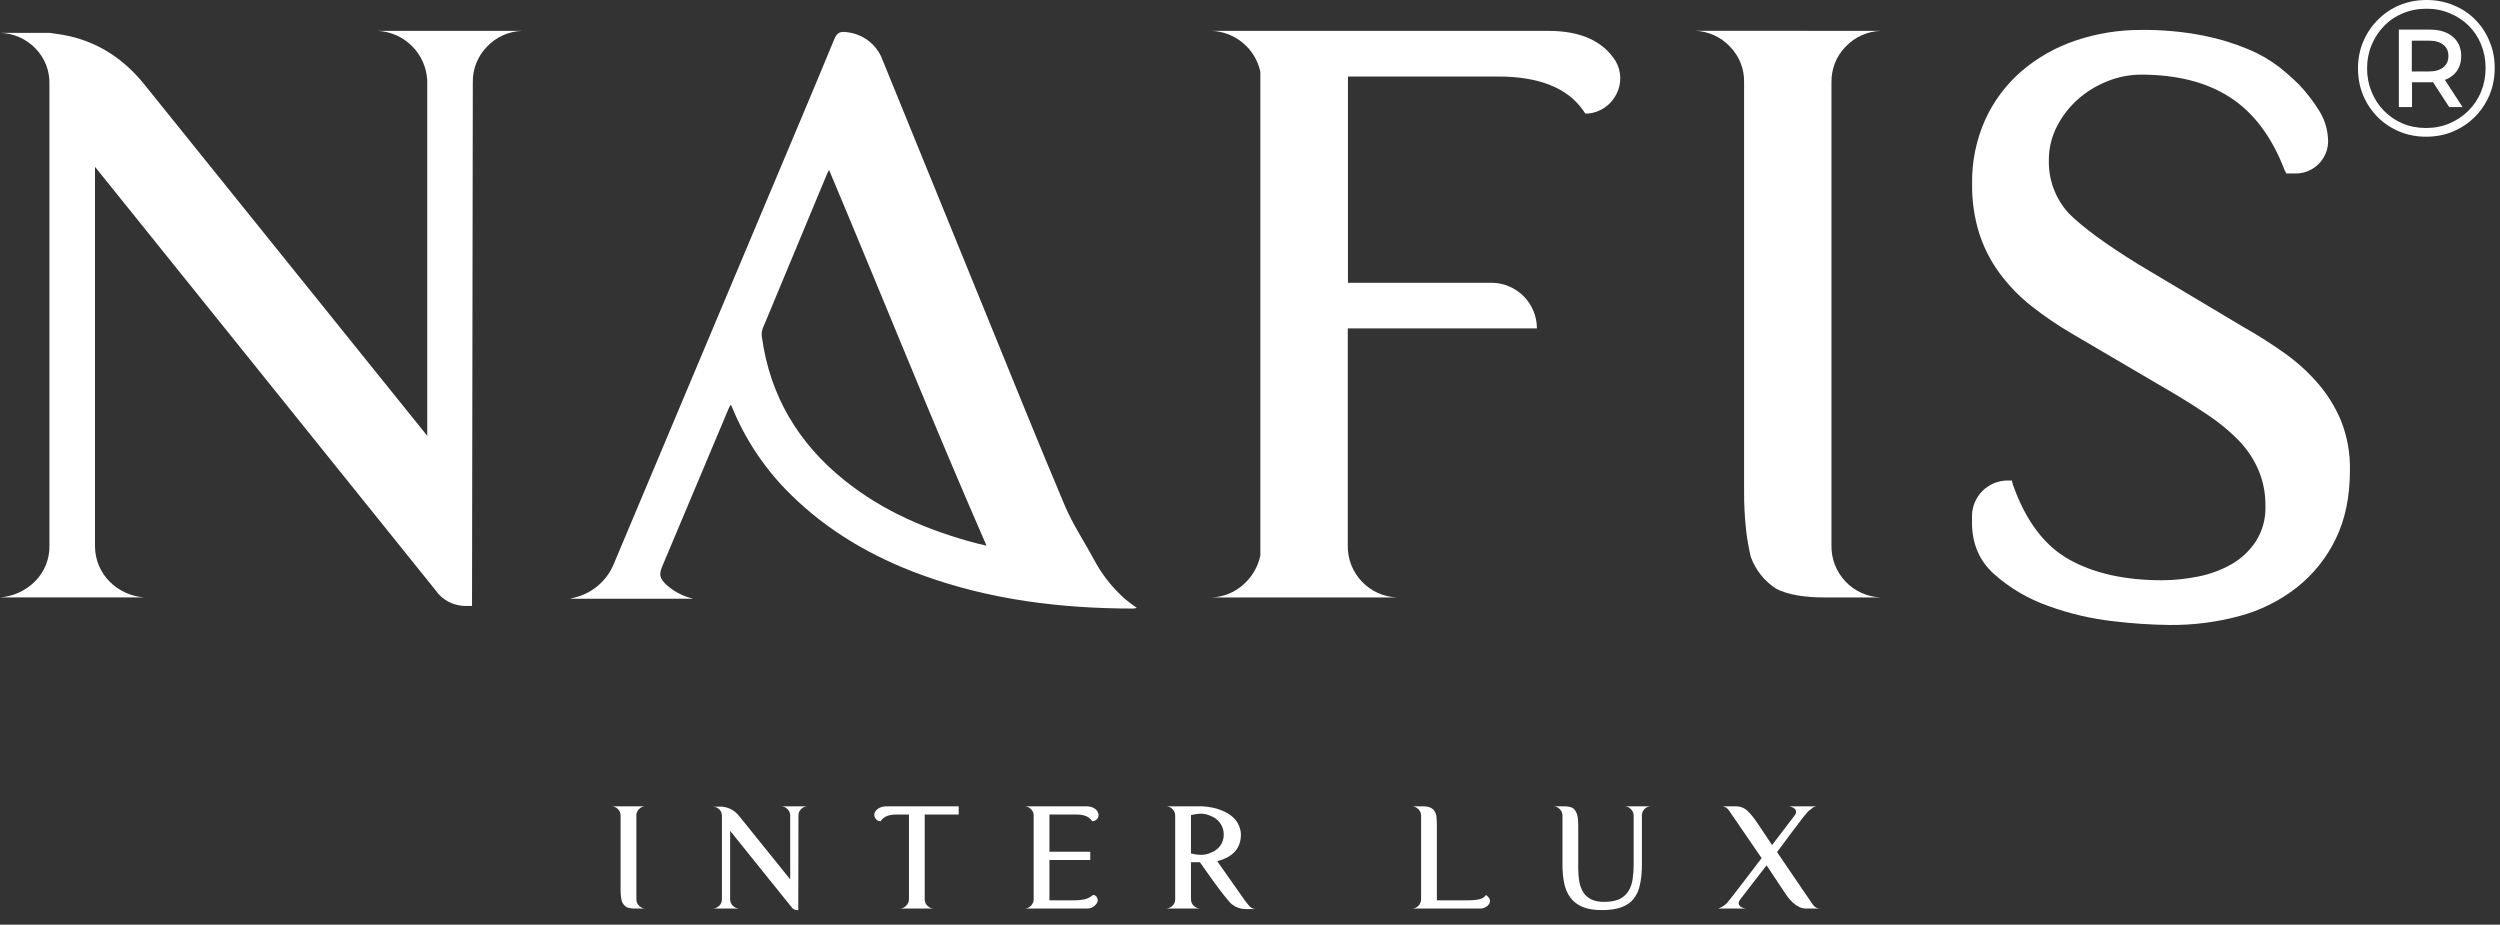 <svg width="146" height="54" viewBox="0 0 146 54" fill="none" xmlns="http://www.w3.org/2000/svg">
<rect x="0" y="0" width="146" height="54" fill="#333333" stroke="none"/>
<path d="M2.886 31.838V4.917C2.898 4.527 2.83 4.138 2.687 3.776C2.543 3.413 2.327 3.083 2.052 2.807C1.508 2.257 0.773 1.938 0 1.918H2.884L3.271 1.974C5.305 2.233 7.006 3.195 8.373 4.861L24.951 25.452V4.689C24.912 3.937 24.596 3.225 24.063 2.692C23.531 2.159 22.82 1.842 22.068 1.803H30.498C29.72 1.825 28.982 2.154 28.446 2.719C28.175 2.994 27.961 3.32 27.818 3.678C27.674 4.037 27.605 4.42 27.612 4.806L27.566 35.385H27.245C26.885 35.397 26.528 35.316 26.207 35.151C25.887 34.986 25.614 34.742 25.414 34.442L5.548 9.742V31.946C5.562 32.707 5.87 33.434 6.407 33.972C6.95 34.512 7.669 34.837 8.432 34.889H0.002C0.777 34.831 1.506 34.495 2.054 33.943C2.329 33.668 2.544 33.339 2.687 32.977C2.83 32.614 2.898 32.227 2.886 31.838Z" fill="white"/>
<path d="M73.605 32.445V4.191C73.463 3.536 73.109 2.947 72.597 2.516C72.086 2.084 71.446 1.833 70.778 1.803H90.421C92.307 1.803 93.62 2.395 94.36 3.579C94.523 3.865 94.614 4.187 94.623 4.517C94.632 4.846 94.561 5.173 94.414 5.468C94.26 5.789 94.025 6.066 93.733 6.27C93.441 6.474 93.101 6.599 92.746 6.632H92.581L92.469 6.465C91.546 5.134 89.882 4.468 87.477 4.468H78.72V16.514H87.091C88.563 16.514 89.756 17.707 89.756 19.179H78.71V31.838C78.692 32.624 78.985 33.385 79.525 33.957C80.065 34.528 80.808 34.864 81.593 34.891H70.778C71.457 34.862 72.104 34.597 72.609 34.142C73.115 33.698 73.464 33.103 73.605 32.445Z" fill="white"/>
<path d="M109.845 1.803C109.066 1.824 108.328 2.154 107.791 2.719C107.52 2.994 107.306 3.32 107.163 3.678C107.02 4.037 106.95 4.42 106.957 4.806V31.837C106.94 32.624 107.233 33.386 107.773 33.958C108.314 34.529 109.057 34.864 109.843 34.891H106.57C105.349 34.891 104.407 34.724 103.742 34.39C103.047 33.949 102.52 33.287 102.243 32.511C102.118 31.981 102.025 31.443 101.966 30.901C101.886 30.145 101.849 29.386 101.855 28.626V4.8C101.863 4.414 101.793 4.03 101.65 3.672C101.506 3.313 101.293 2.987 101.021 2.713C100.486 2.148 99.748 1.818 98.97 1.797L109.845 1.803Z" fill="white"/>
<path d="M115.164 30.504V30.116C115.173 29.574 115.392 29.056 115.774 28.673C116.157 28.29 116.674 28.071 117.216 28.062H117.493L117.547 28.284C118.287 30.393 119.378 31.853 120.821 32.666C122.264 33.478 124.075 33.885 126.256 33.887C126.974 33.884 127.689 33.81 128.391 33.666C129.073 33.53 129.728 33.287 130.333 32.944C130.901 32.615 131.385 32.158 131.746 31.61C132.132 30.996 132.325 30.281 132.301 29.556C132.313 28.802 132.162 28.053 131.857 27.363C131.566 26.723 131.162 26.14 130.664 25.644C130.146 25.128 129.58 24.663 128.973 24.256C128.343 23.83 127.718 23.432 127.097 23.062L121.05 19.514C120.208 19.026 119.402 18.479 118.638 17.876C117.936 17.323 117.312 16.679 116.78 15.96C116.26 15.253 115.857 14.466 115.587 13.629C115.297 12.695 115.157 11.721 115.17 10.743C115.148 9.443 115.413 8.154 115.946 6.968C116.445 5.881 117.174 4.915 118.081 4.136C119.011 3.346 120.084 2.743 121.242 2.36C122.463 1.95 123.744 1.744 125.032 1.749C126.261 1.733 127.488 1.845 128.694 2.083C129.597 2.263 130.48 2.533 131.329 2.888C131.962 3.153 132.559 3.498 133.104 3.915C133.5 4.228 133.879 4.561 134.24 4.915C134.715 5.413 135.134 5.962 135.491 6.551C135.802 7.081 135.965 7.685 135.962 8.3C135.946 8.78 135.747 9.237 135.408 9.577C135.068 9.917 134.612 10.115 134.132 10.132H133.521L133.41 9.911C132.671 7.987 131.616 6.58 130.245 5.691C128.874 4.802 127.137 4.358 125.032 4.359C124.358 4.361 123.689 4.493 123.064 4.748C122.434 4.996 121.853 5.352 121.346 5.802C120.844 6.249 120.43 6.785 120.124 7.383C119.81 7.993 119.649 8.67 119.653 9.355C119.625 10.503 120.043 11.617 120.819 12.463C121.632 13.278 123 14.278 124.922 15.462L130.969 19.07C131.798 19.538 132.603 20.047 133.381 20.595C134.117 21.114 134.787 21.72 135.376 22.401C135.947 23.062 136.406 23.812 136.736 24.621C137.086 25.524 137.256 26.487 137.236 27.455C137.236 29.009 136.958 30.351 136.402 31.481C135.868 32.584 135.091 33.552 134.129 34.31C133.135 35.088 131.994 35.656 130.775 35.98C129.446 36.336 128.076 36.511 126.7 36.499C125.598 36.485 124.497 36.411 123.402 36.278C122.108 36.132 120.835 35.832 119.611 35.385C118.461 34.981 117.399 34.359 116.484 33.553C115.604 32.779 115.164 31.763 115.164 30.504Z" fill="white"/>
<path d="M33.277 34.968C33.498 34.909 33.648 34.882 33.79 34.832C34.246 34.686 34.666 34.442 35.02 34.118C35.373 33.794 35.652 33.397 35.837 32.954C38.79 25.939 41.741 18.924 44.69 11.91C46.039 8.7 47.401 5.493 48.727 2.277C48.867 1.941 49.038 1.828 49.396 1.874C49.876 1.913 50.334 2.089 50.716 2.382C51.098 2.675 51.388 3.071 51.55 3.525C53.617 8.607 55.687 13.685 57.759 18.759C59.219 22.353 60.678 25.957 62.186 29.529C62.647 30.617 63.318 31.616 63.877 32.66C64.345 33.546 64.971 34.339 65.724 35.001C65.933 35.174 66.141 35.318 66.391 35.502C66.323 35.52 66.253 35.533 66.183 35.539C61.965 35.539 57.822 35.032 53.835 33.578C50.962 32.534 48.356 31.03 46.166 28.868C44.694 27.421 43.531 25.689 42.749 23.778C42.732 23.738 42.714 23.699 42.682 23.63C42.634 23.713 42.591 23.774 42.562 23.838C41.262 26.924 39.964 30.01 38.667 33.096C38.479 33.544 38.531 33.776 38.875 34.112C39.327 34.532 39.882 34.826 40.483 34.964L33.277 34.968ZM48.418 9.925C48.354 10.05 48.325 10.094 48.304 10.144C47.053 13.158 45.798 16.173 44.54 19.189C44.484 19.344 44.468 19.51 44.494 19.673C44.963 23.114 46.617 25.877 49.304 28.039C51.581 29.872 54.204 30.978 57.002 31.723C57.211 31.777 57.419 31.823 57.613 31.867C54.438 24.606 51.51 17.267 48.418 9.925Z" fill="white"/>
<path d="M37.685 47.088C37.538 47.095 37.415 47.151 37.314 47.258C37.214 47.358 37.164 47.482 37.164 47.629V52.509C37.164 52.662 37.214 52.789 37.314 52.889C37.415 52.996 37.538 53.053 37.685 53.06H37.094C36.873 53.06 36.703 53.03 36.583 52.97C36.463 52.896 36.373 52.783 36.312 52.629C36.292 52.549 36.276 52.452 36.262 52.338C36.249 52.225 36.242 52.088 36.242 51.928V47.629C36.242 47.482 36.192 47.358 36.092 47.258C35.992 47.151 35.868 47.095 35.721 47.088H37.685Z" fill="white"/>
<path d="M42.16 52.509V47.649C42.16 47.495 42.11 47.368 42.01 47.268C41.909 47.168 41.786 47.115 41.639 47.108H42.16L42.23 47.118C42.597 47.165 42.905 47.338 43.152 47.639L46.148 51.356V47.609C46.141 47.469 46.088 47.348 45.987 47.248C45.887 47.148 45.767 47.095 45.627 47.088H47.15C47.003 47.095 46.879 47.151 46.779 47.258C46.679 47.358 46.629 47.482 46.629 47.629L46.619 53.15H46.559C46.418 53.15 46.308 53.093 46.228 52.98L42.641 48.521V52.529C42.648 52.676 42.698 52.796 42.791 52.889C42.891 52.99 43.015 53.046 43.162 53.06H41.639C41.786 53.046 41.909 52.99 42.01 52.889C42.11 52.789 42.16 52.662 42.16 52.509Z" fill="white"/>
<path d="M51.108 47.408C51.242 47.195 51.476 47.088 51.81 47.088H55.988V47.569H54.004V52.529C54.004 52.669 54.054 52.789 54.155 52.889C54.255 52.996 54.378 53.053 54.525 53.06H52.561C52.702 53.053 52.819 53 52.912 52.9C53.012 52.806 53.069 52.689 53.083 52.549V47.569H52.341C51.907 47.569 51.609 47.689 51.449 47.93L51.429 47.96H51.389C51.262 47.946 51.165 47.876 51.099 47.749C51.038 47.636 51.042 47.522 51.108 47.408Z" fill="white"/>
<path d="M59.844 47.088H63.401C63.749 47.088 63.983 47.195 64.103 47.408C64.136 47.462 64.153 47.519 64.153 47.579C64.16 47.639 64.15 47.696 64.123 47.749C64.063 47.869 63.962 47.94 63.822 47.96H63.782L63.762 47.93C63.602 47.689 63.304 47.569 62.87 47.569H61.287V49.743H63.672V50.224H61.287V52.579H62.77C63.178 52.579 63.485 52.509 63.692 52.368C63.732 52.348 63.772 52.318 63.812 52.278L63.832 52.268H63.852C63.939 52.268 64.009 52.315 64.063 52.408C64.129 52.529 64.126 52.642 64.053 52.749C63.912 52.956 63.722 53.06 63.482 53.06H59.844C59.985 53.053 60.105 53 60.205 52.9C60.305 52.799 60.359 52.676 60.365 52.529V47.579C60.352 47.445 60.295 47.332 60.195 47.238C60.095 47.145 59.978 47.095 59.844 47.088Z" fill="white"/>
<path d="M68.631 52.519V47.599C68.625 47.465 68.571 47.348 68.471 47.248C68.371 47.148 68.251 47.095 68.11 47.088H70.195C70.635 47.115 71.003 47.188 71.297 47.308C71.591 47.422 71.825 47.559 71.998 47.719C72.172 47.88 72.292 48.05 72.359 48.23C72.432 48.41 72.469 48.581 72.469 48.741C72.469 49.536 72.008 50.054 71.086 50.294L72.73 52.629L72.89 52.829C72.943 52.903 73.004 52.963 73.07 53.01C73.144 53.056 73.227 53.083 73.321 53.09H72.73C72.429 53.083 72.162 52.986 71.928 52.799C71.888 52.773 71.831 52.712 71.758 52.619C71.684 52.532 71.597 52.428 71.497 52.308C71.404 52.188 71.303 52.058 71.197 51.917C71.09 51.771 70.983 51.627 70.876 51.487C70.629 51.146 70.362 50.769 70.074 50.354H69.553V52.509C69.553 52.662 69.603 52.789 69.704 52.889C69.804 52.99 69.927 53.046 70.074 53.06H68.11C68.257 53.046 68.381 52.99 68.481 52.889C68.581 52.789 68.631 52.666 68.631 52.519ZM69.553 47.599V49.843C69.78 49.897 69.981 49.923 70.154 49.923C70.341 49.923 70.532 49.88 70.726 49.793C70.953 49.706 71.133 49.569 71.267 49.383C71.4 49.195 71.467 48.982 71.467 48.741C71.467 48.494 71.4 48.277 71.267 48.09C71.14 47.896 70.959 47.752 70.726 47.659C70.519 47.566 70.328 47.519 70.154 47.519C69.981 47.519 69.78 47.545 69.553 47.599Z" fill="white"/>
<path d="M82.471 53.06C82.618 53.053 82.738 53 82.832 52.9C82.932 52.799 82.985 52.676 82.992 52.529V47.619C82.985 47.472 82.932 47.352 82.832 47.258C82.738 47.158 82.618 47.101 82.471 47.088H83.062C83.269 47.088 83.429 47.115 83.543 47.168C83.656 47.221 83.74 47.298 83.793 47.398C83.853 47.499 83.887 47.619 83.894 47.759C83.907 47.9 83.914 48.053 83.914 48.22V52.579H85.727C85.827 52.579 85.931 52.575 86.038 52.569C86.145 52.562 86.245 52.549 86.338 52.529C86.439 52.509 86.525 52.479 86.599 52.439C86.679 52.392 86.739 52.335 86.779 52.268C86.92 52.368 86.996 52.469 87.01 52.569C87.023 52.662 87 52.746 86.94 52.819C86.886 52.9 86.809 52.96 86.709 53C86.616 53.046 86.522 53.066 86.429 53.06H82.471Z" fill="white"/>
<path d="M90.727 47.088H91.318C91.538 47.088 91.709 47.118 91.829 47.178C91.909 47.225 91.972 47.292 92.019 47.379C92.066 47.459 92.099 47.545 92.119 47.639C92.146 47.733 92.159 47.829 92.159 47.93C92.166 48.03 92.169 48.123 92.169 48.21V50.735C92.169 51.002 92.189 51.253 92.23 51.487C92.276 51.721 92.353 51.928 92.46 52.108C92.574 52.282 92.727 52.419 92.921 52.519C93.115 52.619 93.365 52.669 93.672 52.669C94.046 52.669 94.347 52.616 94.574 52.509C94.801 52.395 94.975 52.242 95.095 52.048C95.222 51.847 95.306 51.614 95.346 51.346C95.386 51.079 95.406 50.789 95.406 50.475V47.599C95.393 47.459 95.336 47.342 95.236 47.248C95.142 47.148 95.025 47.095 94.885 47.088H96.398C96.264 47.095 96.147 47.145 96.047 47.238C95.954 47.332 95.9 47.445 95.887 47.579V50.475C95.887 50.922 95.85 51.313 95.777 51.647C95.71 51.981 95.586 52.261 95.406 52.489C95.232 52.709 94.995 52.873 94.695 52.98C94.394 53.093 94.016 53.15 93.562 53.15C93.095 53.15 92.71 53.087 92.41 52.96C92.116 52.833 91.882 52.652 91.709 52.419C91.535 52.185 91.415 51.904 91.348 51.577C91.281 51.249 91.248 50.882 91.248 50.475V47.609C91.241 47.469 91.188 47.348 91.087 47.248C90.987 47.148 90.867 47.095 90.727 47.088Z" fill="white"/>
<path d="M100.303 53.06C100.349 53.06 100.396 53.046 100.443 53.02C100.496 53 100.547 52.973 100.593 52.94C100.647 52.913 100.69 52.883 100.724 52.849C100.764 52.823 100.794 52.799 100.814 52.779C100.827 52.773 100.867 52.726 100.934 52.639C101.001 52.559 101.084 52.455 101.184 52.328C101.285 52.201 101.395 52.058 101.515 51.898C101.635 51.737 101.759 51.577 101.886 51.416C102.18 51.029 102.51 50.595 102.878 50.114L101.004 47.379C100.891 47.191 100.737 47.095 100.543 47.088H101.355C101.635 47.088 101.869 47.178 102.056 47.358C102.237 47.525 102.434 47.769 102.647 48.09L103.489 49.352L104.802 47.629C104.868 47.542 104.899 47.465 104.892 47.398C104.885 47.332 104.858 47.278 104.812 47.238C104.765 47.191 104.705 47.155 104.631 47.128C104.558 47.101 104.484 47.088 104.411 47.088H106.104C106.011 47.095 105.924 47.128 105.844 47.188C105.764 47.248 105.68 47.315 105.593 47.389C105.573 47.408 105.53 47.459 105.463 47.539C105.403 47.612 105.326 47.706 105.233 47.819C105.146 47.933 105.049 48.063 104.942 48.21C104.835 48.35 104.728 48.491 104.621 48.631C104.367 48.972 104.087 49.349 103.78 49.763L105.172 51.807C105.192 51.841 105.213 51.874 105.233 51.907C105.259 51.934 105.283 51.964 105.303 51.998L105.884 52.849C105.984 52.983 106.118 53.053 106.285 53.06H105.473C105.326 53.06 105.189 53.026 105.062 52.96C104.935 52.9 104.818 52.819 104.712 52.719C104.611 52.626 104.514 52.522 104.421 52.408C104.334 52.288 104.254 52.171 104.18 52.058L103.168 50.535L101.625 52.529C101.565 52.616 101.535 52.689 101.535 52.749C101.542 52.816 101.569 52.873 101.615 52.919C101.662 52.966 101.722 53 101.796 53.02C101.869 53.046 101.943 53.06 102.016 53.06H100.303Z" fill="white"/>
<path d="M141.687 7.984C141.122 7.984 140.598 7.882 140.115 7.679C139.633 7.475 139.211 7.193 138.849 6.831C138.487 6.461 138.204 6.035 138.001 5.553C137.805 5.07 137.707 4.55 137.707 3.992C137.707 3.434 137.808 2.914 138.012 2.431C138.215 1.949 138.498 1.527 138.86 1.165C139.222 0.795 139.644 0.509 140.127 0.305C140.617 0.102 141.144 0 141.71 0C142.275 0 142.799 0.102 143.282 0.305C143.772 0.501 144.194 0.78 144.549 1.142C144.91 1.504 145.189 1.926 145.385 2.409C145.589 2.884 145.691 3.404 145.691 3.969C145.691 4.535 145.589 5.063 145.385 5.553C145.182 6.035 144.895 6.461 144.526 6.831C144.164 7.193 143.742 7.475 143.259 7.679C142.777 7.882 142.253 7.984 141.687 7.984ZM143.033 6.254L141.902 4.512H142.683L143.813 6.254H143.033ZM141.687 7.475C142.177 7.475 142.634 7.385 143.056 7.204C143.478 7.023 143.847 6.774 144.164 6.457C144.481 6.141 144.726 5.771 144.899 5.349C145.072 4.919 145.159 4.46 145.159 3.969C145.159 3.479 145.072 3.023 144.899 2.601C144.726 2.179 144.484 1.813 144.175 1.504C143.866 1.195 143.501 0.954 143.078 0.78C142.664 0.599 142.208 0.509 141.71 0.509C141.212 0.509 140.749 0.599 140.319 0.78C139.897 0.954 139.531 1.203 139.222 1.527C138.913 1.843 138.672 2.213 138.498 2.635C138.325 3.05 138.238 3.502 138.238 3.992C138.238 4.482 138.325 4.938 138.498 5.36C138.672 5.783 138.913 6.152 139.222 6.469C139.531 6.785 139.897 7.034 140.319 7.215C140.741 7.389 141.197 7.475 141.687 7.475ZM140.093 6.254V1.73H141.902C142.475 1.73 142.924 1.87 143.248 2.149C143.572 2.428 143.734 2.801 143.734 3.268C143.734 3.751 143.572 4.128 143.248 4.399C142.924 4.671 142.475 4.806 141.902 4.806H140.862V6.254H140.093ZM140.85 4.173H141.846C142.208 4.173 142.486 4.094 142.683 3.936C142.886 3.777 142.988 3.555 142.988 3.268C142.988 2.982 142.886 2.763 142.683 2.612C142.486 2.454 142.208 2.375 141.846 2.375H140.85V4.173Z" fill="white"/>
</svg>
